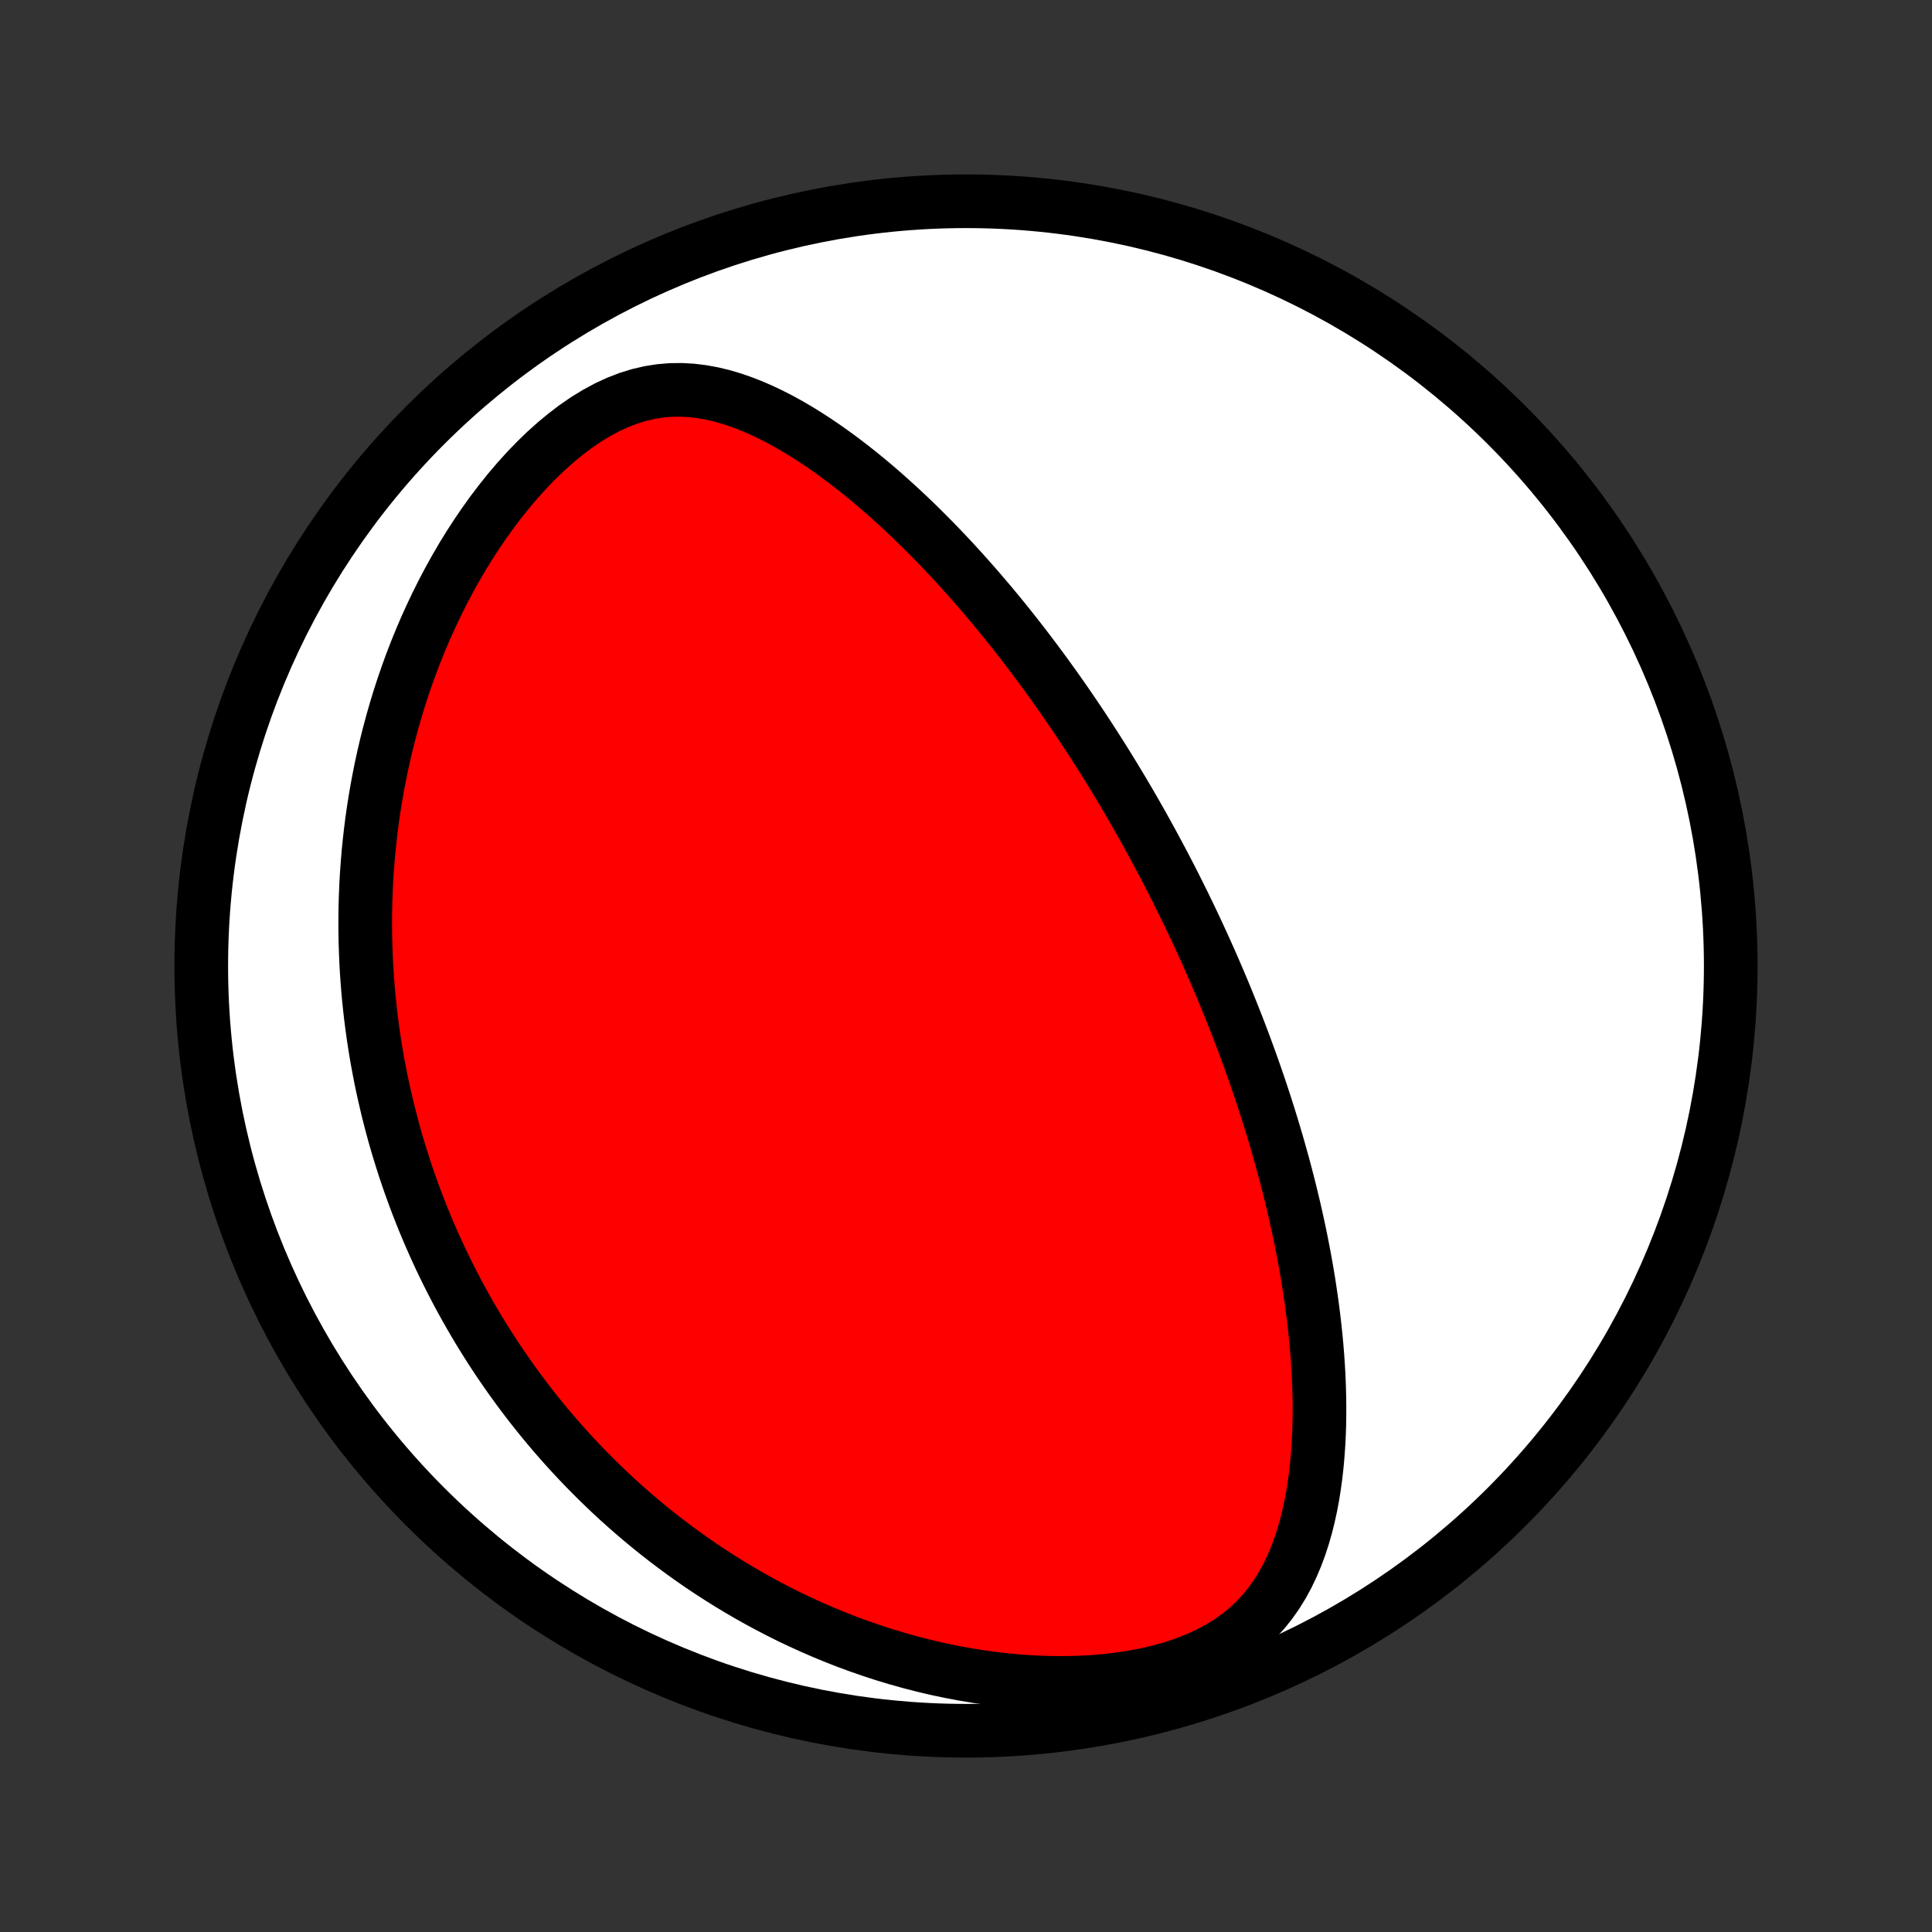 <?xml version="1.0" encoding="utf-8" standalone="no"?>
<!DOCTYPE svg PUBLIC "-//W3C//DTD SVG 1.1//EN"
  "http://www.w3.org/Graphics/SVG/1.1/DTD/svg11.dtd">
<!-- Created with matplotlib (http://matplotlib.org/) -->
<svg height="72pt" version="1.1" viewBox="0 0 72 72" width="72pt" xmlns="http://www.w3.org/2000/svg" xmlns:xlink="http://www.w3.org/1999/xlink">
 <rect x="0" y="0" width="72" height="72" fill="#333333" stroke="none"/>
 <defs>
  <style type="text/css">
*{stroke-linecap:butt;stroke-linejoin:round;}
  </style>
 </defs>
 <g id="figure_1">
  <g id="patch_1">
   <path d="
M0 72
L72 72
L72 0
L0 0
z
" style="fill:none;"/>
  </g>
  <g id="axes_1">
   <g id="PatchCollection_1">
    <defs>
     <path d="
M36 -7.5
C43.558 -7.5 50.808 -10.503 56.153 -15.848
C61.497 -21.192 64.5 -28.442 64.5 -36
C64.5 -43.558 61.497 -50.808 56.153 -56.153
C50.808 -61.497 43.558 -64.5 36 -64.5
C28.442 -64.5 21.192 -61.497 15.848 -56.153
C10.503 -50.808 7.5 -43.558 7.5 -36
C7.5 -28.442 10.503 -21.192 15.848 -15.848
C21.192 -10.503 28.442 -7.5 36 -7.5
z
" id="C0_0_a811fe30f3"/>
     <path d="
M44.163 -38.207
L44.05 -38.437
L43.936 -38.667
L43.821 -38.897
L43.705 -39.126
L43.588 -39.355
L43.469 -39.584
L43.35 -39.813
L43.229 -40.041
L43.107 -40.27
L42.983 -40.499
L42.858 -40.728
L42.732 -40.957
L42.605 -41.186
L42.476 -41.415
L42.345 -41.645
L42.213 -41.875
L42.08 -42.105
L41.944 -42.336
L41.807 -42.567
L41.669 -42.798
L41.528 -43.03
L41.386 -43.263
L41.242 -43.496
L41.096 -43.73
L40.947 -43.965
L40.797 -44.2
L40.645 -44.436
L40.49 -44.673
L40.334 -44.911
L40.175 -45.149
L40.013 -45.388
L39.849 -45.629
L39.683 -45.87
L39.514 -46.111
L39.343 -46.354
L39.168 -46.598
L38.991 -46.843
L38.811 -47.089
L38.628 -47.336
L38.442 -47.583
L38.253 -47.832
L38.061 -48.081
L37.866 -48.331
L37.667 -48.583
L37.465 -48.835
L37.259 -49.088
L37.05 -49.342
L36.837 -49.596
L36.62 -49.851
L36.4 -50.106
L36.175 -50.362
L35.947 -50.619
L35.714 -50.876
L35.478 -51.133
L35.237 -51.389
L34.992 -51.646
L34.742 -51.903
L34.488 -52.159
L34.23 -52.415
L33.967 -52.669
L33.699 -52.923
L33.426 -53.175
L33.149 -53.426
L32.867 -53.675
L32.581 -53.922
L32.289 -54.166
L31.992 -54.407
L31.69 -54.645
L31.384 -54.879
L31.072 -55.108
L30.755 -55.333
L30.433 -55.552
L30.106 -55.765
L29.774 -55.971
L29.437 -56.169
L29.095 -56.358
L28.747 -56.537
L28.395 -56.705
L28.037 -56.861
L27.675 -57.003
L27.307 -57.13
L26.935 -57.24
L26.558 -57.331
L26.176 -57.401
L25.79 -57.448
L25.4 -57.471
L25.007 -57.467
L24.61 -57.434
L24.212 -57.371
L23.811 -57.278
L23.411 -57.154
L23.011 -56.999
L22.613 -56.815
L22.218 -56.601
L21.827 -56.361
L21.441 -56.096
L21.062 -55.807
L20.689 -55.498
L20.325 -55.171
L19.969 -54.826
L19.623 -54.467
L19.286 -54.094
L18.959 -53.71
L18.643 -53.315
L18.337 -52.912
L18.042 -52.501
L17.758 -52.084
L17.484 -51.661
L17.222 -51.234
L16.971 -50.803
L16.73 -50.368
L16.5 -49.932
L16.281 -49.494
L16.072 -49.055
L15.873 -48.616
L15.685 -48.176
L15.506 -47.737
L15.337 -47.299
L15.178 -46.862
L15.027 -46.426
L14.886 -45.992
L14.754 -45.56
L14.63 -45.13
L14.515 -44.703
L14.407 -44.279
L14.308 -43.857
L14.216 -43.439
L14.132 -43.023
L14.054 -42.611
L13.984 -42.202
L13.92 -41.797
L13.863 -41.395
L13.813 -40.996
L13.768 -40.601
L13.729 -40.209
L13.697 -39.822
L13.669 -39.437
L13.647 -39.056
L13.631 -38.679
L13.619 -38.306
L13.612 -37.936
L13.61 -37.569
L13.613 -37.206
L13.62 -36.846
L13.632 -36.49
L13.647 -36.137
L13.667 -35.788
L13.691 -35.441
L13.718 -35.098
L13.75 -34.758
L13.785 -34.421
L13.823 -34.087
L13.866 -33.756
L13.911 -33.427
L13.96 -33.102
L14.012 -32.779
L14.068 -32.459
L14.127 -32.142
L14.188 -31.827
L14.253 -31.515
L14.321 -31.205
L14.392 -30.897
L14.465 -30.592
L14.542 -30.289
L14.621 -29.988
L14.703 -29.689
L14.788 -29.392
L14.876 -29.098
L14.967 -28.805
L15.06 -28.514
L15.156 -28.224
L15.255 -27.936
L15.357 -27.651
L15.461 -27.366
L15.568 -27.083
L15.678 -26.802
L15.79 -26.522
L15.906 -26.243
L16.024 -25.966
L16.145 -25.69
L16.269 -25.415
L16.395 -25.141
L16.525 -24.869
L16.658 -24.597
L16.793 -24.327
L16.932 -24.058
L17.073 -23.789
L17.218 -23.521
L17.366 -23.255
L17.517 -22.989
L17.671 -22.724
L17.828 -22.459
L17.989 -22.196
L18.154 -21.933
L18.321 -21.671
L18.493 -21.409
L18.668 -21.148
L18.847 -20.888
L19.029 -20.628
L19.216 -20.369
L19.406 -20.111
L19.601 -19.853
L19.799 -19.595
L20.002 -19.339
L20.209 -19.082
L20.421 -18.827
L20.637 -18.572
L20.858 -18.318
L21.083 -18.064
L21.314 -17.811
L21.549 -17.559
L21.79 -17.307
L22.036 -17.056
L22.287 -16.806
L22.544 -16.558
L22.806 -16.309
L23.074 -16.062
L23.348 -15.817
L23.628 -15.572
L23.915 -15.329
L24.207 -15.087
L24.506 -14.846
L24.811 -14.608
L25.124 -14.371
L25.443 -14.136
L25.769 -13.903
L26.102 -13.672
L26.443 -13.444
L26.791 -13.219
L27.146 -12.996
L27.509 -12.777
L27.88 -12.56
L28.258 -12.348
L28.645 -12.139
L29.039 -11.934
L29.441 -11.734
L29.852 -11.539
L30.271 -11.349
L30.697 -11.164
L31.132 -10.985
L31.575 -10.812
L32.026 -10.646
L32.486 -10.487
L32.952 -10.335
L33.427 -10.192
L33.909 -10.056
L34.398 -9.93
L34.895 -9.813
L35.397 -9.707
L35.906 -9.61
L36.421 -9.525
L36.941 -9.452
L37.465 -9.391
L37.993 -9.342
L38.525 -9.308
L39.057 -9.287
L39.591 -9.282
L40.125 -9.291
L40.657 -9.317
L41.185 -9.36
L41.708 -9.42
L42.225 -9.499
L42.732 -9.596
L43.227 -9.713
L43.71 -9.849
L44.175 -10.006
L44.623 -10.182
L45.05 -10.38
L45.454 -10.597
L45.834 -10.833
L46.188 -11.088
L46.517 -11.36
L46.82 -11.648
L47.099 -11.951
L47.352 -12.267
L47.583 -12.595
L47.792 -12.933
L47.981 -13.28
L48.15 -13.634
L48.303 -13.995
L48.439 -14.36
L48.56 -14.73
L48.667 -15.104
L48.761 -15.479
L48.844 -15.857
L48.916 -16.237
L48.977 -16.617
L49.029 -16.997
L49.072 -17.377
L49.106 -17.756
L49.133 -18.135
L49.153 -18.512
L49.166 -18.888
L49.172 -19.263
L49.172 -19.635
L49.167 -20.005
L49.156 -20.372
L49.141 -20.738
L49.12 -21.1
L49.096 -21.46
L49.067 -21.817
L49.034 -22.171
L48.997 -22.522
L48.957 -22.87
L48.914 -23.214
L48.867 -23.556
L48.818 -23.894
L48.766 -24.23
L48.711 -24.561
L48.654 -24.89
L48.594 -25.216
L48.532 -25.538
L48.469 -25.857
L48.403 -26.173
L48.335 -26.486
L48.266 -26.795
L48.195 -27.102
L48.122 -27.405
L48.048 -27.706
L47.972 -28.004
L47.895 -28.299
L47.817 -28.591
L47.737 -28.88
L47.657 -29.166
L47.575 -29.45
L47.492 -29.731
L47.408 -30.01
L47.323 -30.286
L47.237 -30.56
L47.15 -30.832
L47.062 -31.101
L46.974 -31.368
L46.884 -31.633
L46.794 -31.896
L46.703 -32.157
L46.611 -32.415
L46.518 -32.672
L46.424 -32.928
L46.33 -33.181
L46.235 -33.432
L46.139 -33.683
L46.042 -33.931
L45.944 -34.178
L45.846 -34.424
L45.747 -34.668
L45.648 -34.911
L45.547 -35.152
L45.446 -35.393
L45.343 -35.632
L45.241 -35.87
L45.137 -36.107
L45.032 -36.344
L44.927 -36.579
L44.82 -36.814
L44.713 -37.047
L44.605 -37.281
L44.496 -37.513
L44.386 -37.745
z
" id="C0_1_d0839905b2"/>
    </defs>
    <g clip-path="url(#p1bffca34e9)">
     <use style="fill:#ffffff;stroke:#000000;stroke-width:2.0;" x="0.0" xlink:href="#C0_0_a811fe30f3" y="72.0"/>
    </g>
    <g clip-path="url(#p1bffca34e9)">
     <use style="fill:#ff0000;stroke:#000000;stroke-width:2.0;" x="0.0" xlink:href="#C0_1_d0839905b2" y="72.0"/>
    </g>
   </g>
  </g>
 </g>
 <defs>
  <clipPath id="p1bffca34e9">
   <rect height="72.0" width="72.0" x="0.0" y="0.0"/>
  </clipPath>
 </defs>
</svg>
